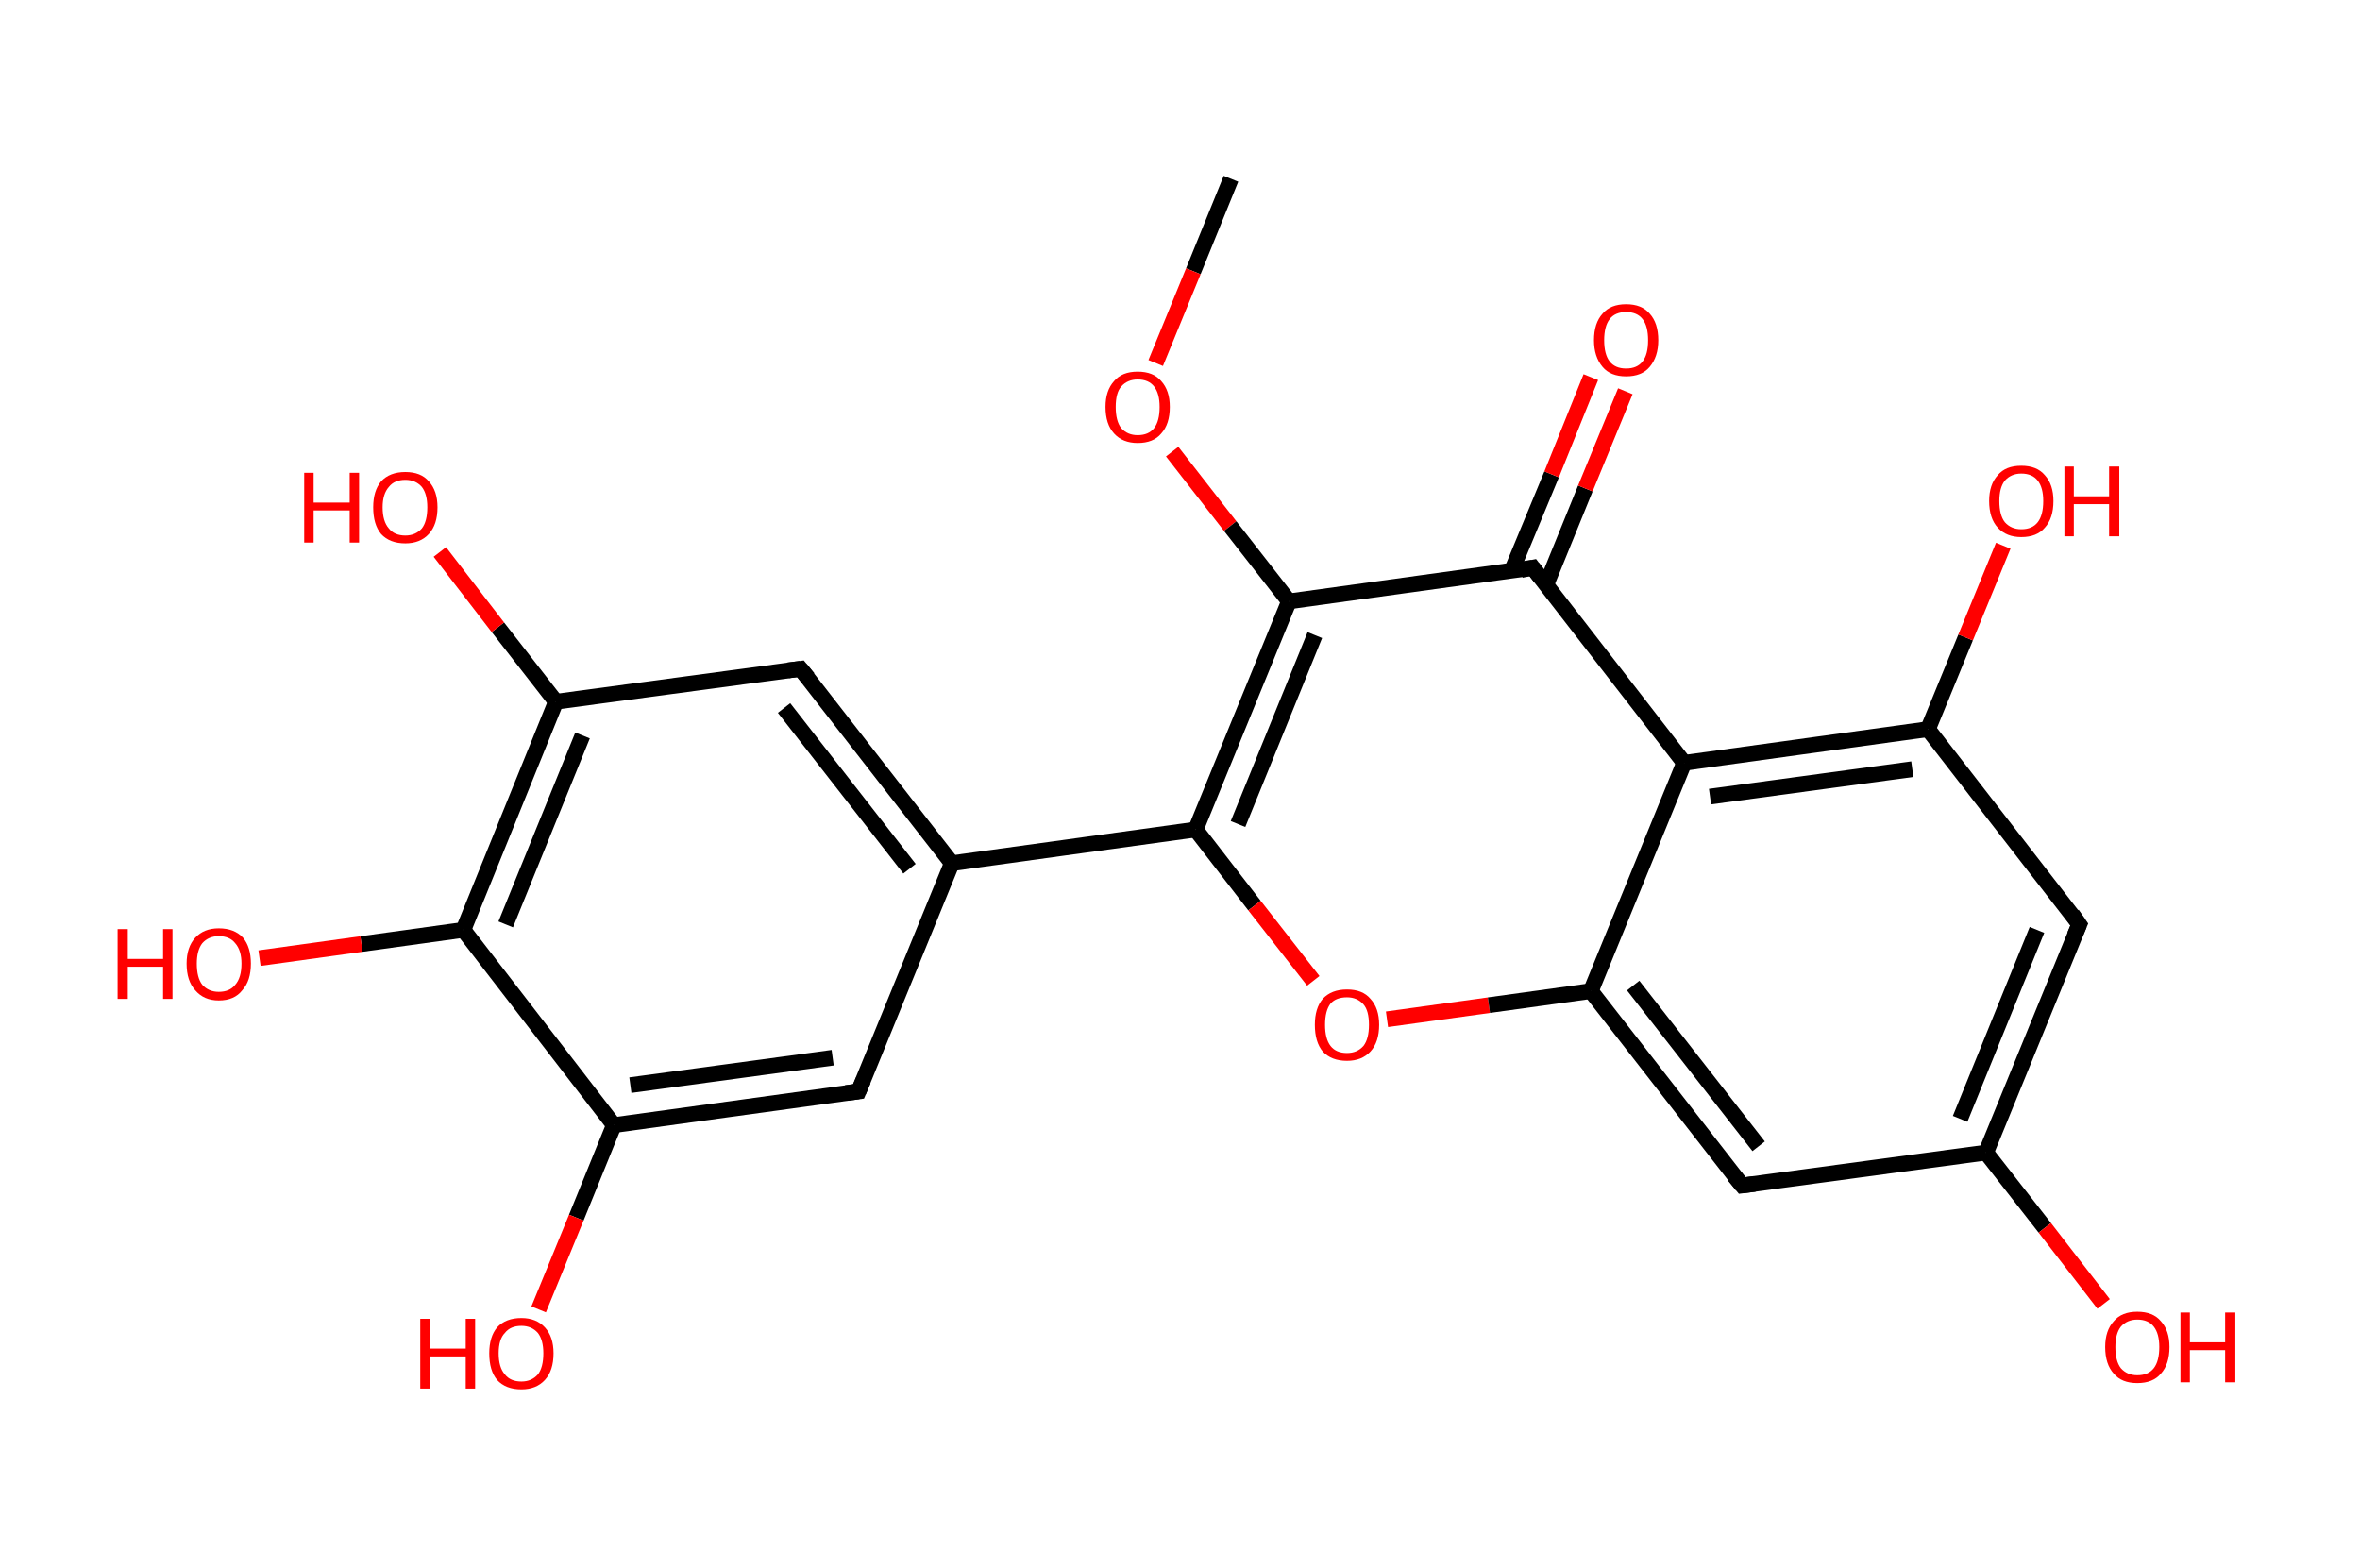 <?xml version='1.0' encoding='ASCII' standalone='yes'?>
<svg xmlns="http://www.w3.org/2000/svg" xmlns:rdkit="http://www.rdkit.org/xml" xmlns:xlink="http://www.w3.org/1999/xlink" version="1.1" baseProfile="full" xml:space="preserve" width="301px" height="200px" viewBox="0 0 301 200">
<!-- END OF HEADER -->
<rect style="opacity:1.0;fill:#FFFFFF;stroke:none" width="301.0" height="200.0" x="0.0" y="0.0"> </rect>
<path class="bond-0 atom-0 atom-1" d="M 157.0,22.8 L 152.2,34.6" style="fill:none;fill-rule:evenodd;stroke:#000000;stroke-width:2.0px;stroke-linecap:butt;stroke-linejoin:miter;stroke-opacity:1"/>
<path class="bond-0 atom-0 atom-1" d="M 152.2,34.6 L 147.4,46.3" style="fill:none;fill-rule:evenodd;stroke:#FF0000;stroke-width:2.0px;stroke-linecap:butt;stroke-linejoin:miter;stroke-opacity:1"/>
<path class="bond-1 atom-1 atom-2" d="M 149.5,57.6 L 156.9,67.1" style="fill:none;fill-rule:evenodd;stroke:#FF0000;stroke-width:2.0px;stroke-linecap:butt;stroke-linejoin:miter;stroke-opacity:1"/>
<path class="bond-1 atom-1 atom-2" d="M 156.9,67.1 L 164.4,76.7" style="fill:none;fill-rule:evenodd;stroke:#000000;stroke-width:2.0px;stroke-linecap:butt;stroke-linejoin:miter;stroke-opacity:1"/>
<path class="bond-2 atom-2 atom-3" d="M 164.4,76.7 L 152.5,105.8" style="fill:none;fill-rule:evenodd;stroke:#000000;stroke-width:2.0px;stroke-linecap:butt;stroke-linejoin:miter;stroke-opacity:1"/>
<path class="bond-2 atom-2 atom-3" d="M 167.7,81.0 L 157.9,105.1" style="fill:none;fill-rule:evenodd;stroke:#000000;stroke-width:2.0px;stroke-linecap:butt;stroke-linejoin:miter;stroke-opacity:1"/>
<path class="bond-3 atom-3 atom-4" d="M 152.5,105.8 L 121.4,110.1" style="fill:none;fill-rule:evenodd;stroke:#000000;stroke-width:2.0px;stroke-linecap:butt;stroke-linejoin:miter;stroke-opacity:1"/>
<path class="bond-4 atom-4 atom-5" d="M 121.4,110.1 L 102.1,85.3" style="fill:none;fill-rule:evenodd;stroke:#000000;stroke-width:2.0px;stroke-linecap:butt;stroke-linejoin:miter;stroke-opacity:1"/>
<path class="bond-4 atom-4 atom-5" d="M 116.0,110.8 L 100.0,90.3" style="fill:none;fill-rule:evenodd;stroke:#000000;stroke-width:2.0px;stroke-linecap:butt;stroke-linejoin:miter;stroke-opacity:1"/>
<path class="bond-5 atom-5 atom-6" d="M 102.1,85.3 L 70.9,89.5" style="fill:none;fill-rule:evenodd;stroke:#000000;stroke-width:2.0px;stroke-linecap:butt;stroke-linejoin:miter;stroke-opacity:1"/>
<path class="bond-6 atom-6 atom-7" d="M 70.9,89.5 L 63.5,80.0" style="fill:none;fill-rule:evenodd;stroke:#000000;stroke-width:2.0px;stroke-linecap:butt;stroke-linejoin:miter;stroke-opacity:1"/>
<path class="bond-6 atom-6 atom-7" d="M 63.5,80.0 L 56.1,70.4" style="fill:none;fill-rule:evenodd;stroke:#FF0000;stroke-width:2.0px;stroke-linecap:butt;stroke-linejoin:miter;stroke-opacity:1"/>
<path class="bond-7 atom-6 atom-8" d="M 70.9,89.5 L 59.1,118.6" style="fill:none;fill-rule:evenodd;stroke:#000000;stroke-width:2.0px;stroke-linecap:butt;stroke-linejoin:miter;stroke-opacity:1"/>
<path class="bond-7 atom-6 atom-8" d="M 74.3,93.8 L 64.5,117.9" style="fill:none;fill-rule:evenodd;stroke:#000000;stroke-width:2.0px;stroke-linecap:butt;stroke-linejoin:miter;stroke-opacity:1"/>
<path class="bond-8 atom-8 atom-9" d="M 59.1,118.6 L 46.1,120.4" style="fill:none;fill-rule:evenodd;stroke:#000000;stroke-width:2.0px;stroke-linecap:butt;stroke-linejoin:miter;stroke-opacity:1"/>
<path class="bond-8 atom-8 atom-9" d="M 46.1,120.4 L 33.1,122.2" style="fill:none;fill-rule:evenodd;stroke:#FF0000;stroke-width:2.0px;stroke-linecap:butt;stroke-linejoin:miter;stroke-opacity:1"/>
<path class="bond-9 atom-8 atom-10" d="M 59.1,118.6 L 78.3,143.5" style="fill:none;fill-rule:evenodd;stroke:#000000;stroke-width:2.0px;stroke-linecap:butt;stroke-linejoin:miter;stroke-opacity:1"/>
<path class="bond-10 atom-10 atom-11" d="M 78.3,143.5 L 73.5,155.3" style="fill:none;fill-rule:evenodd;stroke:#000000;stroke-width:2.0px;stroke-linecap:butt;stroke-linejoin:miter;stroke-opacity:1"/>
<path class="bond-10 atom-10 atom-11" d="M 73.5,155.3 L 68.7,167.0" style="fill:none;fill-rule:evenodd;stroke:#FF0000;stroke-width:2.0px;stroke-linecap:butt;stroke-linejoin:miter;stroke-opacity:1"/>
<path class="bond-11 atom-10 atom-12" d="M 78.3,143.5 L 109.5,139.2" style="fill:none;fill-rule:evenodd;stroke:#000000;stroke-width:2.0px;stroke-linecap:butt;stroke-linejoin:miter;stroke-opacity:1"/>
<path class="bond-11 atom-10 atom-12" d="M 80.4,138.4 L 106.2,134.9" style="fill:none;fill-rule:evenodd;stroke:#000000;stroke-width:2.0px;stroke-linecap:butt;stroke-linejoin:miter;stroke-opacity:1"/>
<path class="bond-12 atom-3 atom-13" d="M 152.5,105.8 L 160.0,115.5" style="fill:none;fill-rule:evenodd;stroke:#000000;stroke-width:2.0px;stroke-linecap:butt;stroke-linejoin:miter;stroke-opacity:1"/>
<path class="bond-12 atom-3 atom-13" d="M 160.0,115.5 L 167.5,125.1" style="fill:none;fill-rule:evenodd;stroke:#FF0000;stroke-width:2.0px;stroke-linecap:butt;stroke-linejoin:miter;stroke-opacity:1"/>
<path class="bond-13 atom-13 atom-14" d="M 176.9,130.0 L 189.9,128.2" style="fill:none;fill-rule:evenodd;stroke:#FF0000;stroke-width:2.0px;stroke-linecap:butt;stroke-linejoin:miter;stroke-opacity:1"/>
<path class="bond-13 atom-13 atom-14" d="M 189.9,128.2 L 202.9,126.4" style="fill:none;fill-rule:evenodd;stroke:#000000;stroke-width:2.0px;stroke-linecap:butt;stroke-linejoin:miter;stroke-opacity:1"/>
<path class="bond-14 atom-14 atom-15" d="M 202.9,126.4 L 222.2,151.2" style="fill:none;fill-rule:evenodd;stroke:#000000;stroke-width:2.0px;stroke-linecap:butt;stroke-linejoin:miter;stroke-opacity:1"/>
<path class="bond-14 atom-14 atom-15" d="M 208.3,125.7 L 224.3,146.2" style="fill:none;fill-rule:evenodd;stroke:#000000;stroke-width:2.0px;stroke-linecap:butt;stroke-linejoin:miter;stroke-opacity:1"/>
<path class="bond-15 atom-15 atom-16" d="M 222.2,151.2 L 253.3,147.0" style="fill:none;fill-rule:evenodd;stroke:#000000;stroke-width:2.0px;stroke-linecap:butt;stroke-linejoin:miter;stroke-opacity:1"/>
<path class="bond-16 atom-16 atom-17" d="M 253.3,147.0 L 260.8,156.6" style="fill:none;fill-rule:evenodd;stroke:#000000;stroke-width:2.0px;stroke-linecap:butt;stroke-linejoin:miter;stroke-opacity:1"/>
<path class="bond-16 atom-16 atom-17" d="M 260.8,156.6 L 268.3,166.3" style="fill:none;fill-rule:evenodd;stroke:#FF0000;stroke-width:2.0px;stroke-linecap:butt;stroke-linejoin:miter;stroke-opacity:1"/>
<path class="bond-17 atom-16 atom-18" d="M 253.3,147.0 L 265.2,117.9" style="fill:none;fill-rule:evenodd;stroke:#000000;stroke-width:2.0px;stroke-linecap:butt;stroke-linejoin:miter;stroke-opacity:1"/>
<path class="bond-17 atom-16 atom-18" d="M 250.0,142.7 L 259.8,118.6" style="fill:none;fill-rule:evenodd;stroke:#000000;stroke-width:2.0px;stroke-linecap:butt;stroke-linejoin:miter;stroke-opacity:1"/>
<path class="bond-18 atom-18 atom-19" d="M 265.2,117.9 L 245.9,93.0" style="fill:none;fill-rule:evenodd;stroke:#000000;stroke-width:2.0px;stroke-linecap:butt;stroke-linejoin:miter;stroke-opacity:1"/>
<path class="bond-19 atom-19 atom-20" d="M 245.9,93.0 L 250.7,81.3" style="fill:none;fill-rule:evenodd;stroke:#000000;stroke-width:2.0px;stroke-linecap:butt;stroke-linejoin:miter;stroke-opacity:1"/>
<path class="bond-19 atom-19 atom-20" d="M 250.7,81.3 L 255.5,69.6" style="fill:none;fill-rule:evenodd;stroke:#FF0000;stroke-width:2.0px;stroke-linecap:butt;stroke-linejoin:miter;stroke-opacity:1"/>
<path class="bond-20 atom-19 atom-21" d="M 245.9,93.0 L 214.8,97.3" style="fill:none;fill-rule:evenodd;stroke:#000000;stroke-width:2.0px;stroke-linecap:butt;stroke-linejoin:miter;stroke-opacity:1"/>
<path class="bond-20 atom-19 atom-21" d="M 243.9,98.1 L 218.1,101.6" style="fill:none;fill-rule:evenodd;stroke:#000000;stroke-width:2.0px;stroke-linecap:butt;stroke-linejoin:miter;stroke-opacity:1"/>
<path class="bond-21 atom-21 atom-22" d="M 214.8,97.3 L 195.5,72.4" style="fill:none;fill-rule:evenodd;stroke:#000000;stroke-width:2.0px;stroke-linecap:butt;stroke-linejoin:miter;stroke-opacity:1"/>
<path class="bond-22 atom-22 atom-23" d="M 197.2,74.6 L 202.2,62.3" style="fill:none;fill-rule:evenodd;stroke:#000000;stroke-width:2.0px;stroke-linecap:butt;stroke-linejoin:miter;stroke-opacity:1"/>
<path class="bond-22 atom-22 atom-23" d="M 202.2,62.3 L 207.3,49.9" style="fill:none;fill-rule:evenodd;stroke:#FF0000;stroke-width:2.0px;stroke-linecap:butt;stroke-linejoin:miter;stroke-opacity:1"/>
<path class="bond-22 atom-22 atom-23" d="M 192.8,72.8 L 197.9,60.5" style="fill:none;fill-rule:evenodd;stroke:#000000;stroke-width:2.0px;stroke-linecap:butt;stroke-linejoin:miter;stroke-opacity:1"/>
<path class="bond-22 atom-22 atom-23" d="M 197.9,60.5 L 202.9,48.1" style="fill:none;fill-rule:evenodd;stroke:#FF0000;stroke-width:2.0px;stroke-linecap:butt;stroke-linejoin:miter;stroke-opacity:1"/>
<path class="bond-23 atom-22 atom-2" d="M 195.5,72.4 L 164.4,76.7" style="fill:none;fill-rule:evenodd;stroke:#000000;stroke-width:2.0px;stroke-linecap:butt;stroke-linejoin:miter;stroke-opacity:1"/>
<path class="bond-24 atom-12 atom-4" d="M 109.5,139.2 L 121.4,110.1" style="fill:none;fill-rule:evenodd;stroke:#000000;stroke-width:2.0px;stroke-linecap:butt;stroke-linejoin:miter;stroke-opacity:1"/>
<path class="bond-25 atom-21 atom-14" d="M 214.8,97.3 L 202.9,126.4" style="fill:none;fill-rule:evenodd;stroke:#000000;stroke-width:2.0px;stroke-linecap:butt;stroke-linejoin:miter;stroke-opacity:1"/>
<path d="M 103.1,86.5 L 102.1,85.3 L 100.5,85.5" style="fill:none;stroke:#000000;stroke-width:2.0px;stroke-linecap:butt;stroke-linejoin:miter;stroke-opacity:1;"/>
<path d="M 107.9,139.4 L 109.5,139.2 L 110.1,137.8" style="fill:none;stroke:#000000;stroke-width:2.0px;stroke-linecap:butt;stroke-linejoin:miter;stroke-opacity:1;"/>
<path d="M 221.2,150.0 L 222.2,151.2 L 223.8,151.0" style="fill:none;stroke:#000000;stroke-width:2.0px;stroke-linecap:butt;stroke-linejoin:miter;stroke-opacity:1;"/>
<path d="M 264.6,119.3 L 265.2,117.9 L 264.3,116.6" style="fill:none;stroke:#000000;stroke-width:2.0px;stroke-linecap:butt;stroke-linejoin:miter;stroke-opacity:1;"/>
<path d="M 196.5,73.7 L 195.5,72.4 L 194.0,72.7" style="fill:none;stroke:#000000;stroke-width:2.0px;stroke-linecap:butt;stroke-linejoin:miter;stroke-opacity:1;"/>
<path class="atom-1" d="M 141.0 51.9 Q 141.0 49.8, 142.1 48.6 Q 143.1 47.4, 145.1 47.4 Q 147.1 47.4, 148.1 48.6 Q 149.2 49.8, 149.2 51.9 Q 149.2 54.1, 148.1 55.3 Q 147.1 56.5, 145.1 56.5 Q 143.2 56.5, 142.1 55.3 Q 141.0 54.1, 141.0 51.9 M 145.1 55.5 Q 146.5 55.5, 147.2 54.6 Q 147.9 53.7, 147.9 51.9 Q 147.9 50.2, 147.2 49.3 Q 146.5 48.4, 145.1 48.4 Q 143.8 48.4, 143.0 49.3 Q 142.3 50.1, 142.3 51.9 Q 142.3 53.7, 143.0 54.6 Q 143.8 55.5, 145.1 55.5 " fill="#FF0000"/>
<path class="atom-7" d="M 38.8 60.3 L 40.0 60.3 L 40.0 64.1 L 44.6 64.1 L 44.6 60.3 L 45.8 60.3 L 45.8 69.2 L 44.6 69.2 L 44.6 65.1 L 40.0 65.1 L 40.0 69.2 L 38.8 69.2 L 38.8 60.3 " fill="#FF0000"/>
<path class="atom-7" d="M 47.6 64.7 Q 47.6 62.6, 48.6 61.4 Q 49.7 60.2, 51.7 60.2 Q 53.7 60.2, 54.7 61.4 Q 55.8 62.6, 55.8 64.7 Q 55.8 66.9, 54.7 68.1 Q 53.6 69.3, 51.7 69.3 Q 49.7 69.3, 48.6 68.1 Q 47.6 66.9, 47.6 64.7 M 51.7 68.3 Q 53.0 68.3, 53.8 67.4 Q 54.5 66.5, 54.5 64.7 Q 54.5 63.0, 53.8 62.1 Q 53.0 61.2, 51.7 61.2 Q 50.3 61.2, 49.6 62.1 Q 48.8 63.0, 48.8 64.7 Q 48.8 66.5, 49.6 67.4 Q 50.3 68.3, 51.7 68.3 " fill="#FF0000"/>
<path class="atom-9" d="M 15.0 118.5 L 16.3 118.5 L 16.3 122.3 L 20.8 122.3 L 20.8 118.5 L 22.0 118.5 L 22.0 127.4 L 20.8 127.4 L 20.8 123.3 L 16.3 123.3 L 16.3 127.4 L 15.0 127.4 L 15.0 118.5 " fill="#FF0000"/>
<path class="atom-9" d="M 23.8 122.9 Q 23.8 120.8, 24.9 119.6 Q 26.0 118.4, 27.9 118.4 Q 29.9 118.4, 31.0 119.6 Q 32.0 120.8, 32.0 122.9 Q 32.0 125.1, 30.9 126.3 Q 29.9 127.6, 27.9 127.6 Q 26.0 127.6, 24.9 126.3 Q 23.8 125.1, 23.8 122.9 M 27.9 126.5 Q 29.3 126.5, 30.0 125.6 Q 30.8 124.7, 30.8 122.9 Q 30.8 121.2, 30.0 120.3 Q 29.3 119.4, 27.9 119.4 Q 26.6 119.4, 25.8 120.3 Q 25.1 121.2, 25.1 122.9 Q 25.1 124.7, 25.8 125.6 Q 26.6 126.5, 27.9 126.5 " fill="#FF0000"/>
<path class="atom-11" d="M 53.6 168.2 L 54.8 168.2 L 54.8 172.0 L 59.4 172.0 L 59.4 168.2 L 60.6 168.2 L 60.6 177.1 L 59.4 177.1 L 59.4 173.0 L 54.8 173.0 L 54.8 177.1 L 53.6 177.1 L 53.6 168.2 " fill="#FF0000"/>
<path class="atom-11" d="M 62.4 172.6 Q 62.4 170.5, 63.4 169.3 Q 64.5 168.1, 66.5 168.1 Q 68.4 168.1, 69.5 169.3 Q 70.6 170.5, 70.6 172.6 Q 70.6 174.8, 69.5 176.0 Q 68.4 177.2, 66.5 177.2 Q 64.5 177.2, 63.4 176.0 Q 62.4 174.8, 62.4 172.6 M 66.5 176.2 Q 67.8 176.2, 68.6 175.3 Q 69.3 174.4, 69.3 172.6 Q 69.3 170.9, 68.6 170.0 Q 67.8 169.1, 66.5 169.1 Q 65.1 169.1, 64.4 170.0 Q 63.6 170.8, 63.6 172.6 Q 63.6 174.4, 64.4 175.3 Q 65.1 176.2, 66.5 176.2 " fill="#FF0000"/>
<path class="atom-13" d="M 167.7 130.7 Q 167.7 128.6, 168.7 127.4 Q 169.8 126.2, 171.8 126.2 Q 173.8 126.2, 174.8 127.4 Q 175.9 128.6, 175.9 130.7 Q 175.9 132.9, 174.8 134.1 Q 173.7 135.3, 171.8 135.3 Q 169.8 135.3, 168.7 134.1 Q 167.7 132.9, 167.7 130.7 M 171.8 134.3 Q 173.1 134.3, 173.9 133.4 Q 174.6 132.5, 174.6 130.7 Q 174.6 128.9, 173.9 128.1 Q 173.1 127.2, 171.8 127.2 Q 170.4 127.2, 169.7 128.0 Q 169.0 128.9, 169.0 130.7 Q 169.0 132.5, 169.7 133.4 Q 170.4 134.3, 171.8 134.3 " fill="#FF0000"/>
<path class="atom-17" d="M 268.5 171.8 Q 268.5 169.7, 269.6 168.5 Q 270.6 167.3, 272.6 167.3 Q 274.6 167.3, 275.6 168.5 Q 276.7 169.7, 276.7 171.8 Q 276.7 174.0, 275.6 175.2 Q 274.6 176.4, 272.6 176.4 Q 270.6 176.4, 269.6 175.2 Q 268.5 174.0, 268.5 171.8 M 272.6 175.4 Q 274.0 175.4, 274.7 174.5 Q 275.4 173.6, 275.4 171.8 Q 275.4 170.1, 274.7 169.2 Q 274.0 168.3, 272.6 168.3 Q 271.3 168.3, 270.5 169.2 Q 269.8 170.1, 269.8 171.8 Q 269.8 173.6, 270.5 174.5 Q 271.3 175.4, 272.6 175.4 " fill="#FF0000"/>
<path class="atom-17" d="M 278.1 167.4 L 279.3 167.4 L 279.3 171.2 L 283.8 171.2 L 283.8 167.4 L 285.1 167.4 L 285.1 176.3 L 283.8 176.3 L 283.8 172.2 L 279.3 172.2 L 279.3 176.3 L 278.1 176.3 L 278.1 167.4 " fill="#FF0000"/>
<path class="atom-20" d="M 253.7 63.9 Q 253.7 61.8, 254.8 60.6 Q 255.8 59.4, 257.8 59.4 Q 259.8 59.4, 260.8 60.6 Q 261.9 61.8, 261.9 63.9 Q 261.9 66.1, 260.8 67.3 Q 259.8 68.5, 257.8 68.5 Q 255.9 68.5, 254.8 67.3 Q 253.7 66.1, 253.7 63.9 M 257.8 67.5 Q 259.2 67.5, 259.9 66.6 Q 260.6 65.7, 260.6 63.9 Q 260.6 62.2, 259.9 61.3 Q 259.2 60.4, 257.8 60.4 Q 256.5 60.4, 255.7 61.3 Q 255.0 62.2, 255.0 63.9 Q 255.0 65.7, 255.7 66.6 Q 256.5 67.5, 257.8 67.5 " fill="#FF0000"/>
<path class="atom-20" d="M 263.3 59.5 L 264.5 59.5 L 264.5 63.3 L 269.0 63.3 L 269.0 59.5 L 270.3 59.5 L 270.3 68.4 L 269.0 68.4 L 269.0 64.3 L 264.5 64.3 L 264.5 68.4 L 263.3 68.4 L 263.3 59.5 " fill="#FF0000"/>
<path class="atom-23" d="M 203.3 43.4 Q 203.3 41.2, 204.4 40.0 Q 205.4 38.8, 207.4 38.8 Q 209.4 38.8, 210.4 40.0 Q 211.5 41.2, 211.5 43.4 Q 211.5 45.5, 210.4 46.8 Q 209.4 48.0, 207.4 48.0 Q 205.4 48.0, 204.4 46.8 Q 203.3 45.5, 203.3 43.4 M 207.4 47.0 Q 208.8 47.0, 209.5 46.1 Q 210.2 45.2, 210.2 43.4 Q 210.2 41.6, 209.5 40.7 Q 208.8 39.8, 207.4 39.8 Q 206.0 39.8, 205.3 40.7 Q 204.6 41.6, 204.6 43.4 Q 204.6 45.2, 205.3 46.1 Q 206.0 47.0, 207.4 47.0 " fill="#FF0000"/>
</svg>
